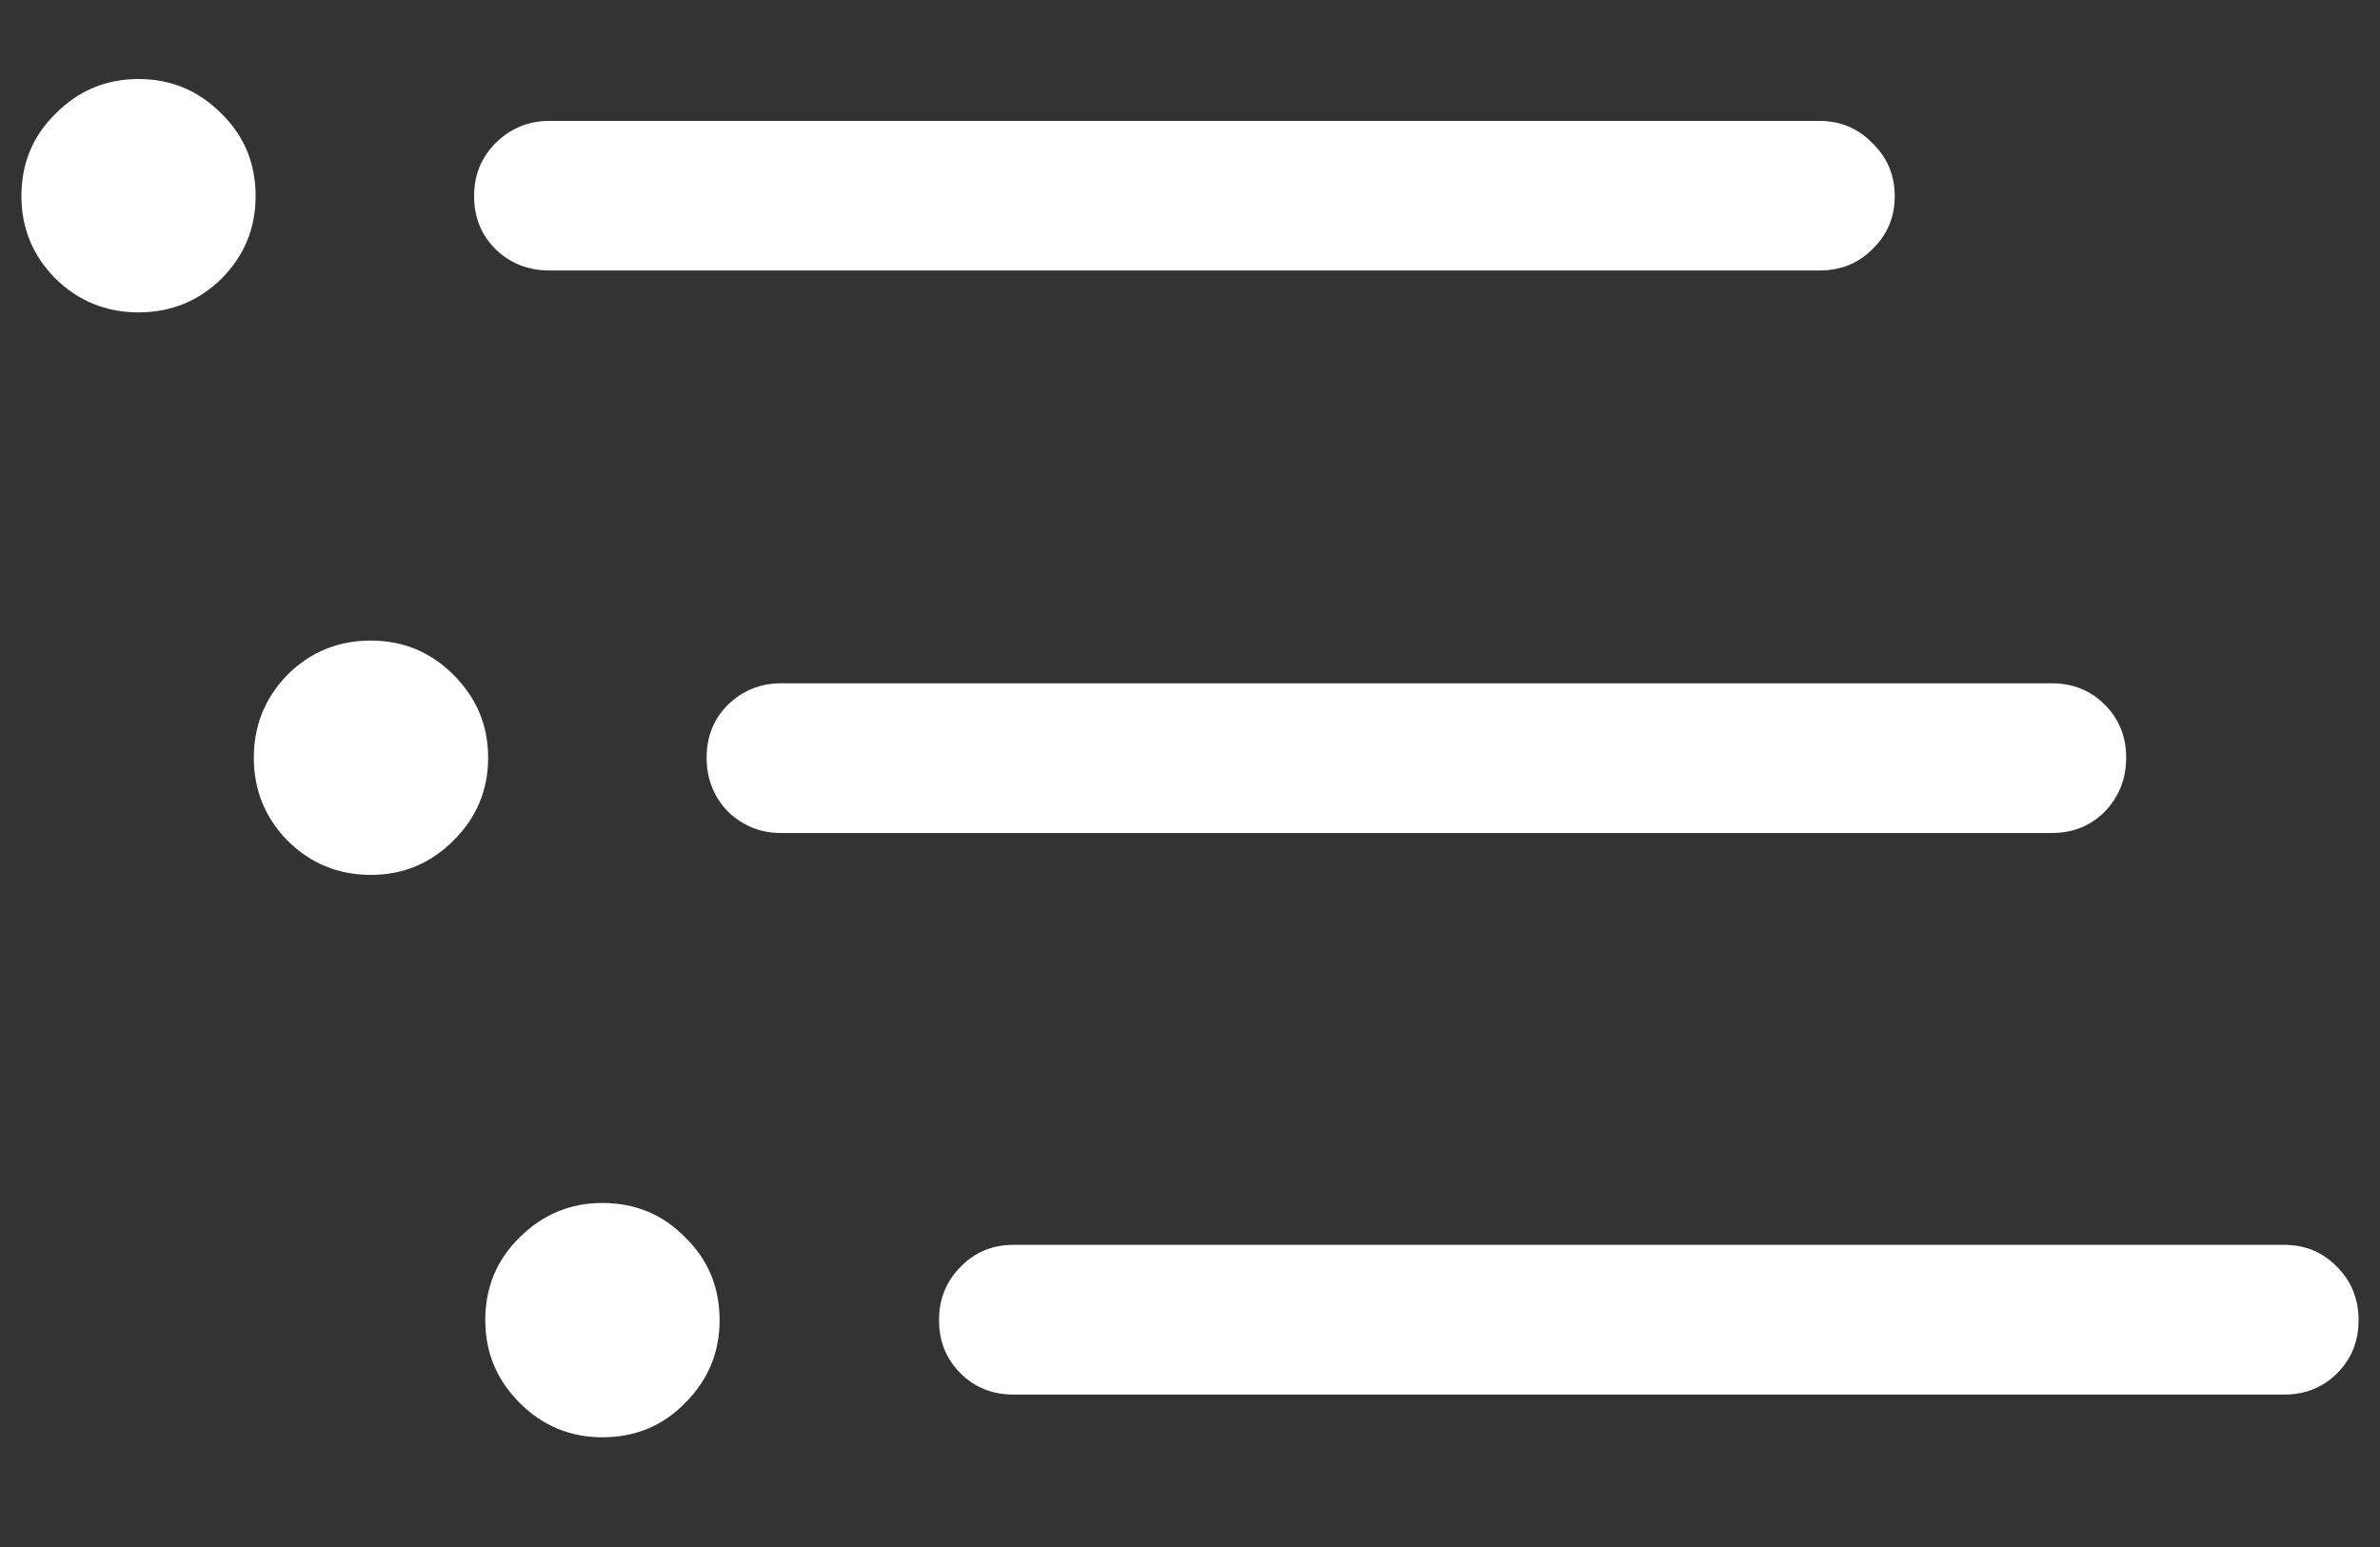 <svg width="20" height="13" viewBox="0 0 20 13" fill="none" xmlns="http://www.w3.org/2000/svg">
<rect x="0" y="0" width="20" height="13" fill="#333333" stroke="none"/>
<path d="M4.617 2.273H15.289C15.466 2.273 15.615 2.214 15.734 2.094C15.859 1.974 15.922 1.826 15.922 1.648C15.922 1.471 15.859 1.323 15.734 1.203C15.615 1.078 15.466 1.016 15.289 1.016H4.617C4.44 1.016 4.289 1.078 4.164 1.203C4.044 1.323 3.984 1.471 3.984 1.648C3.984 1.826 4.044 1.974 4.164 2.094C4.289 2.214 4.44 2.273 4.617 2.273ZM6.562 7H17.242C17.419 7 17.568 6.94 17.688 6.82C17.807 6.695 17.867 6.544 17.867 6.367C17.867 6.19 17.807 6.042 17.688 5.922C17.568 5.802 17.419 5.742 17.242 5.742H6.562C6.391 5.742 6.242 5.802 6.117 5.922C5.997 6.042 5.938 6.19 5.938 6.367C5.938 6.544 5.997 6.695 6.117 6.82C6.242 6.94 6.391 7 6.562 7ZM8.516 11.719H19.195C19.372 11.719 19.521 11.659 19.641 11.539C19.76 11.419 19.82 11.271 19.82 11.094C19.82 10.917 19.76 10.768 19.641 10.648C19.521 10.523 19.372 10.461 19.195 10.461H8.516C8.339 10.461 8.19 10.523 8.07 10.648C7.951 10.768 7.891 10.917 7.891 11.094C7.891 11.271 7.951 11.419 8.07 11.539C8.19 11.659 8.339 11.719 8.516 11.719ZM1.164 2.625C1.435 2.625 1.667 2.531 1.859 2.344C2.052 2.151 2.148 1.919 2.148 1.648C2.148 1.372 2.052 1.141 1.859 0.953C1.667 0.76 1.435 0.664 1.164 0.664C0.893 0.664 0.661 0.76 0.469 0.953C0.276 1.141 0.18 1.372 0.18 1.648C0.18 1.919 0.276 2.151 0.469 2.344C0.661 2.531 0.893 2.625 1.164 2.625ZM3.117 7.352C3.388 7.352 3.62 7.255 3.812 7.062C4.005 6.87 4.102 6.638 4.102 6.367C4.102 6.096 4.005 5.865 3.812 5.672C3.62 5.479 3.388 5.383 3.117 5.383C2.841 5.383 2.607 5.479 2.414 5.672C2.227 5.865 2.133 6.096 2.133 6.367C2.133 6.638 2.227 6.87 2.414 7.062C2.607 7.255 2.841 7.352 3.117 7.352ZM5.062 12.078C5.339 12.078 5.57 11.982 5.758 11.789C5.951 11.596 6.047 11.365 6.047 11.094C6.047 10.818 5.951 10.586 5.758 10.398C5.57 10.206 5.339 10.109 5.062 10.109C4.792 10.109 4.56 10.206 4.367 10.398C4.174 10.586 4.078 10.818 4.078 11.094C4.078 11.365 4.174 11.596 4.367 11.789C4.56 11.982 4.792 12.078 5.062 12.078Z" fill="white"/>
</svg>
